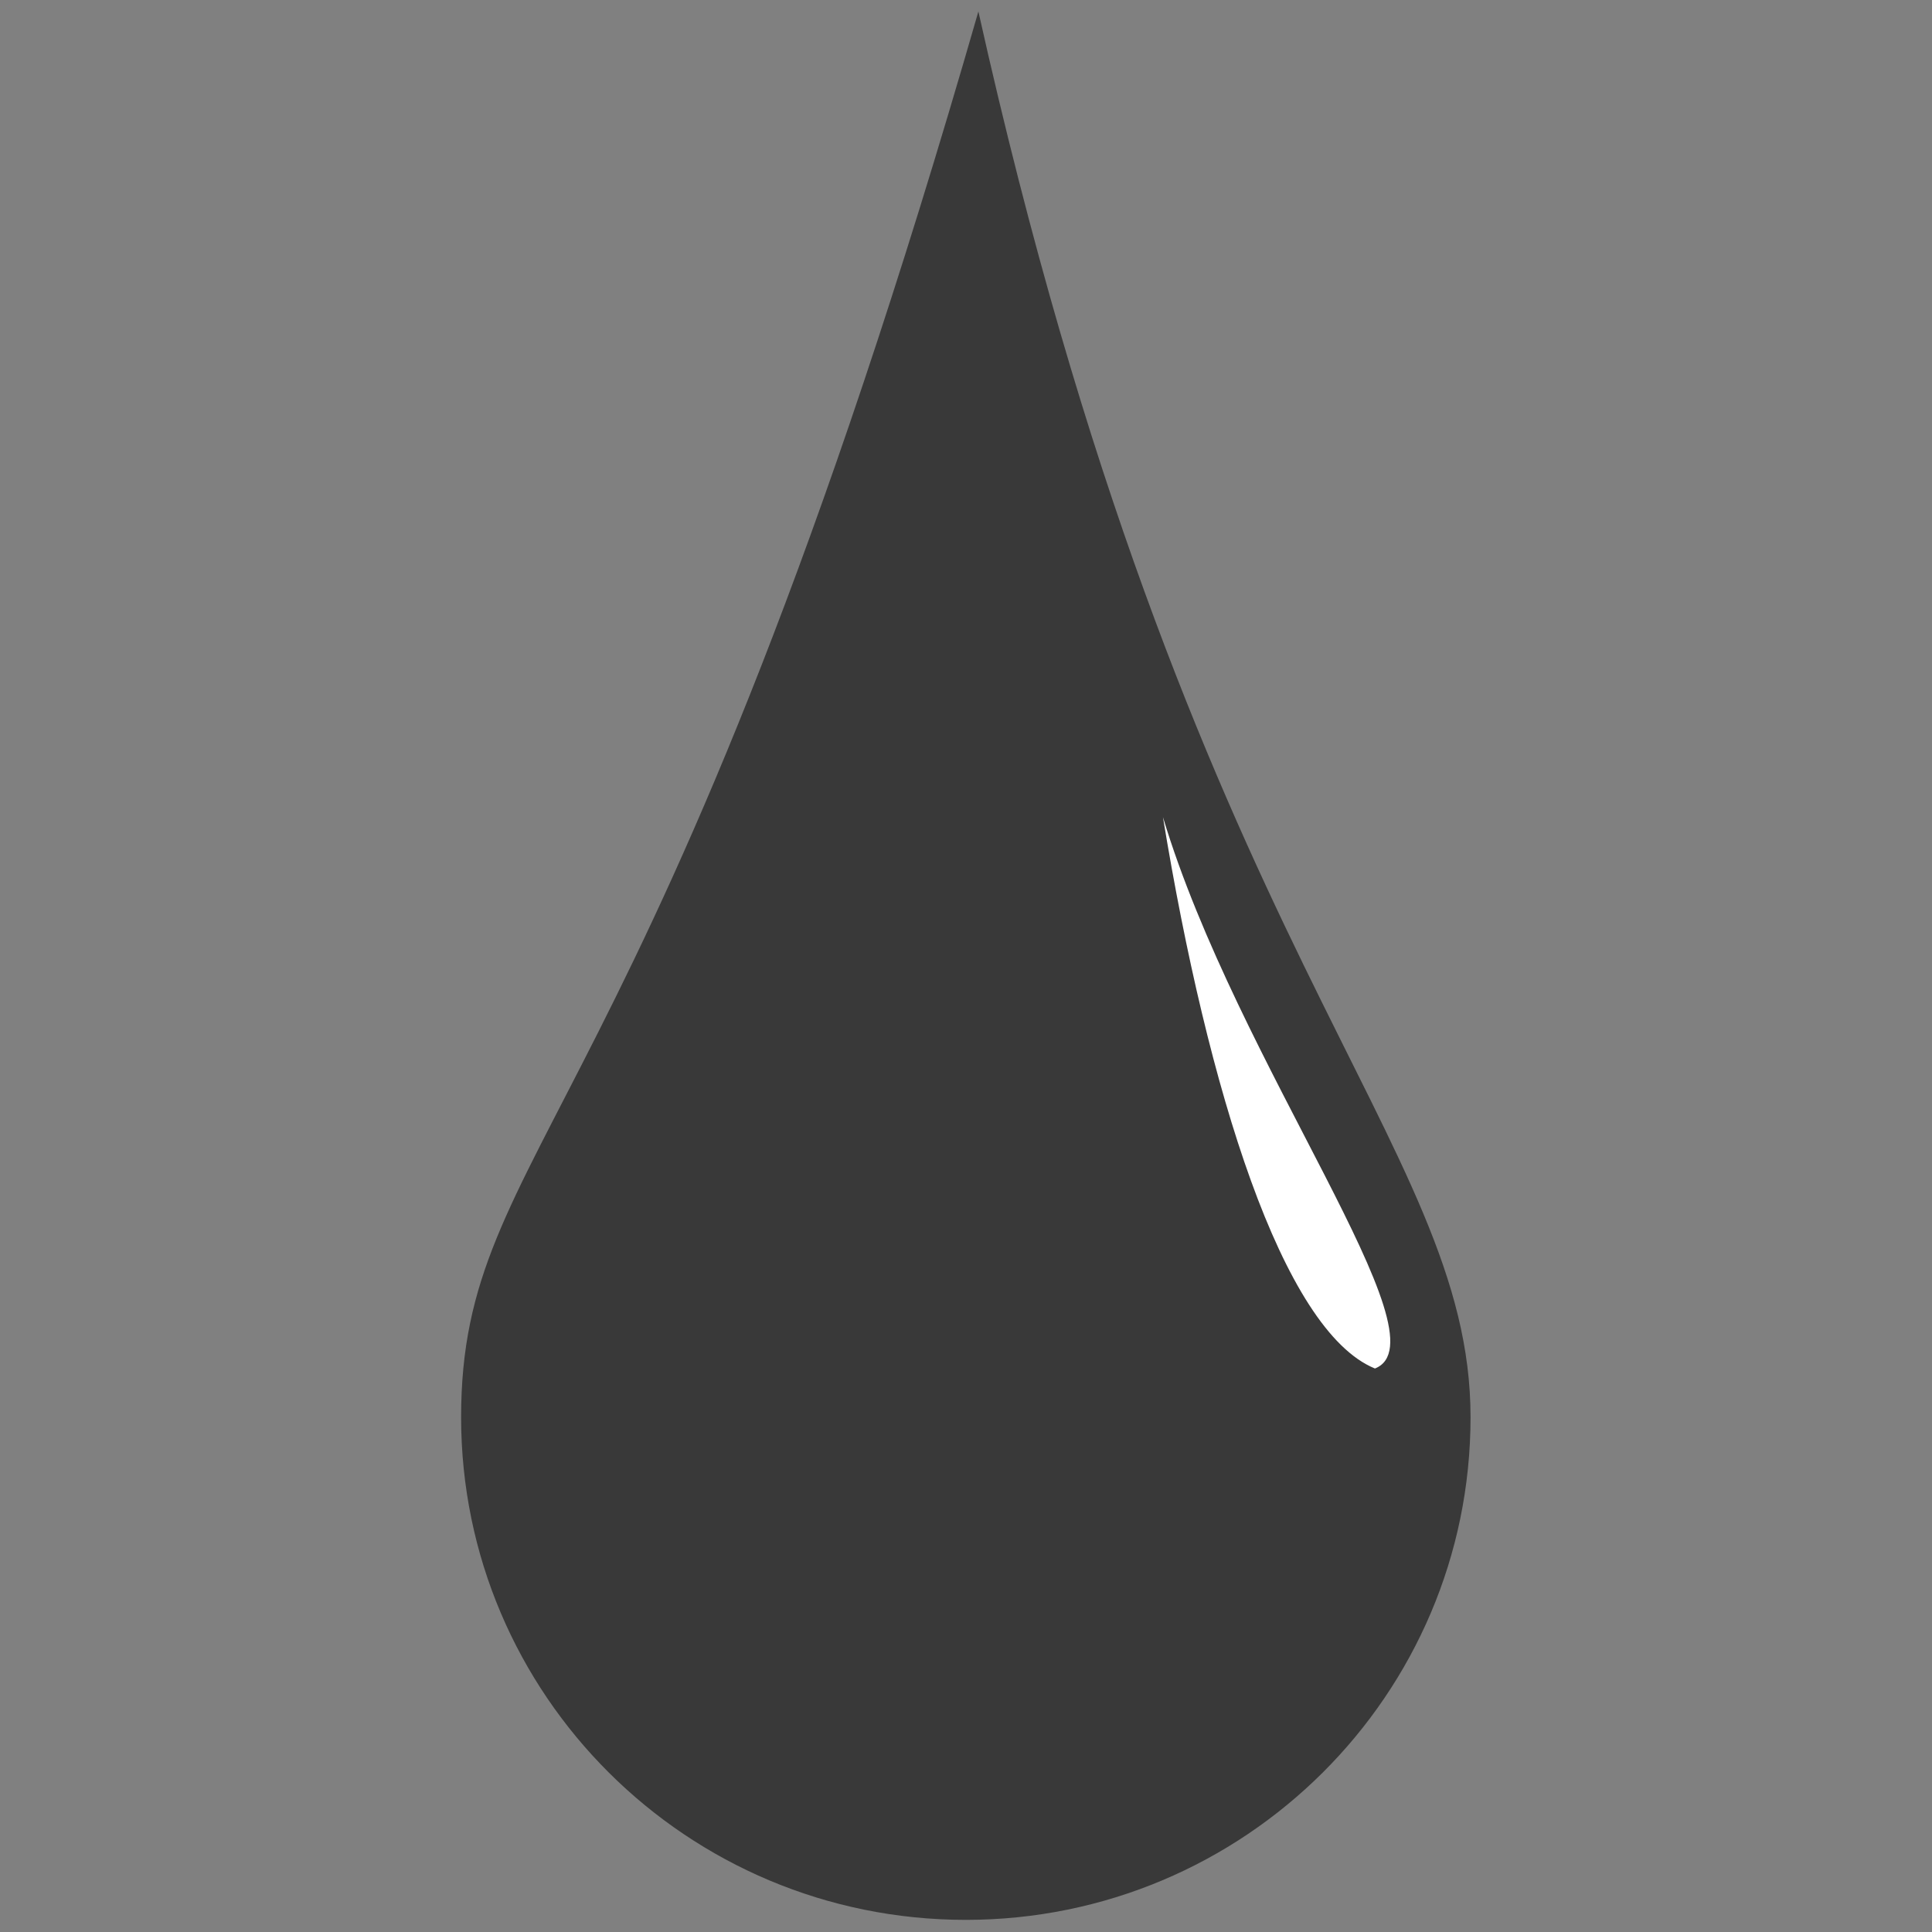 <?xml version="1.0" encoding="UTF-8" standalone="no"?>
<!-- Created with Inkscape (http://www.inkscape.org/) -->

<svg
   xmlns:dc="http://purl.org/dc/elements/1.1/"
   xmlns:cc="http://creativecommons.org/ns#"
   xmlns:rdf="http://www.w3.org/1999/02/22-rdf-syntax-ns#"
   xmlns:svg="http://www.w3.org/2000/svg"
   xmlns="http://www.w3.org/2000/svg"
   xmlns:sodipodi="http://sodipodi.sourceforge.net/DTD/sodipodi-0.dtd"
   xmlns:inkscape="http://www.inkscape.org/namespaces/inkscape"
   width="360"
   height="360"
   id="svg4231"
   version="1.1"
   inkscape:version="0.48.4 r9939"
   sodipodi:docname="Oil.svg">
  <rect width="100%" height="100%" fill="#808080" stroke="none"/>
  <defs
     id="defs4233" />
  <sodipodi:namedview
     id="base"
     pagecolor="#ffffff"
     bordercolor="#666666"
     borderopacity="1.0"
     inkscape:pageopacity="0.0"
     inkscape:pageshadow="2"
     inkscape:zoom="0.98994949"
     inkscape:cx="68.08285"
     inkscape:cy="205.09163"
     inkscape:document-units="px"
     inkscape:current-layer="layer1"
     showgrid="false"
     units="in"
     inkscape:snap-page="true"
     showguides="true"
     inkscape:guide-bbox="true"
     inkscape:window-width="752"
     inkscape:window-height="787"
     inkscape:window-x="768"
     inkscape:window-y="0"
     inkscape:window-maximized="0" />
  <g
     inkscape:label="Layer 1"
     inkscape:groupmode="layer"
     id="layer1"
     transform="translate(0,-692.36)">
    <g
       id="g2989"
       transform="matrix(1.348,0,0,1.348,85.921,694.498)">
      <path
         id="path2991"
         d="m 139.535,194.315 c 0,38.374 -31.252,69.484 -69.768,69.484 C 31.217,263.799 0,232.689 0,194.315 0,155.976 26.894,155.126 71.504,0 100.665,130.713 139.535,155.976 139.535,194.315 z"
         style="fill:#393939;fill-opacity:1;fill-rule:nonzero;stroke:none"
         inkscape:connector-curvature="0" />
      <path
         id="path2993"
         d="m 126.319,187.583 c -12.791,-5.244 -23.138,-38.551 -29.303,-76.217 10.311,34.264 39.472,72.213 29.303,76.217 z"
         style="fill:#ffffff;fill-opacity:1;fill-rule:nonzero;stroke:none"
         inkscape:connector-curvature="0" />
    </g>
  </g>
</svg>
